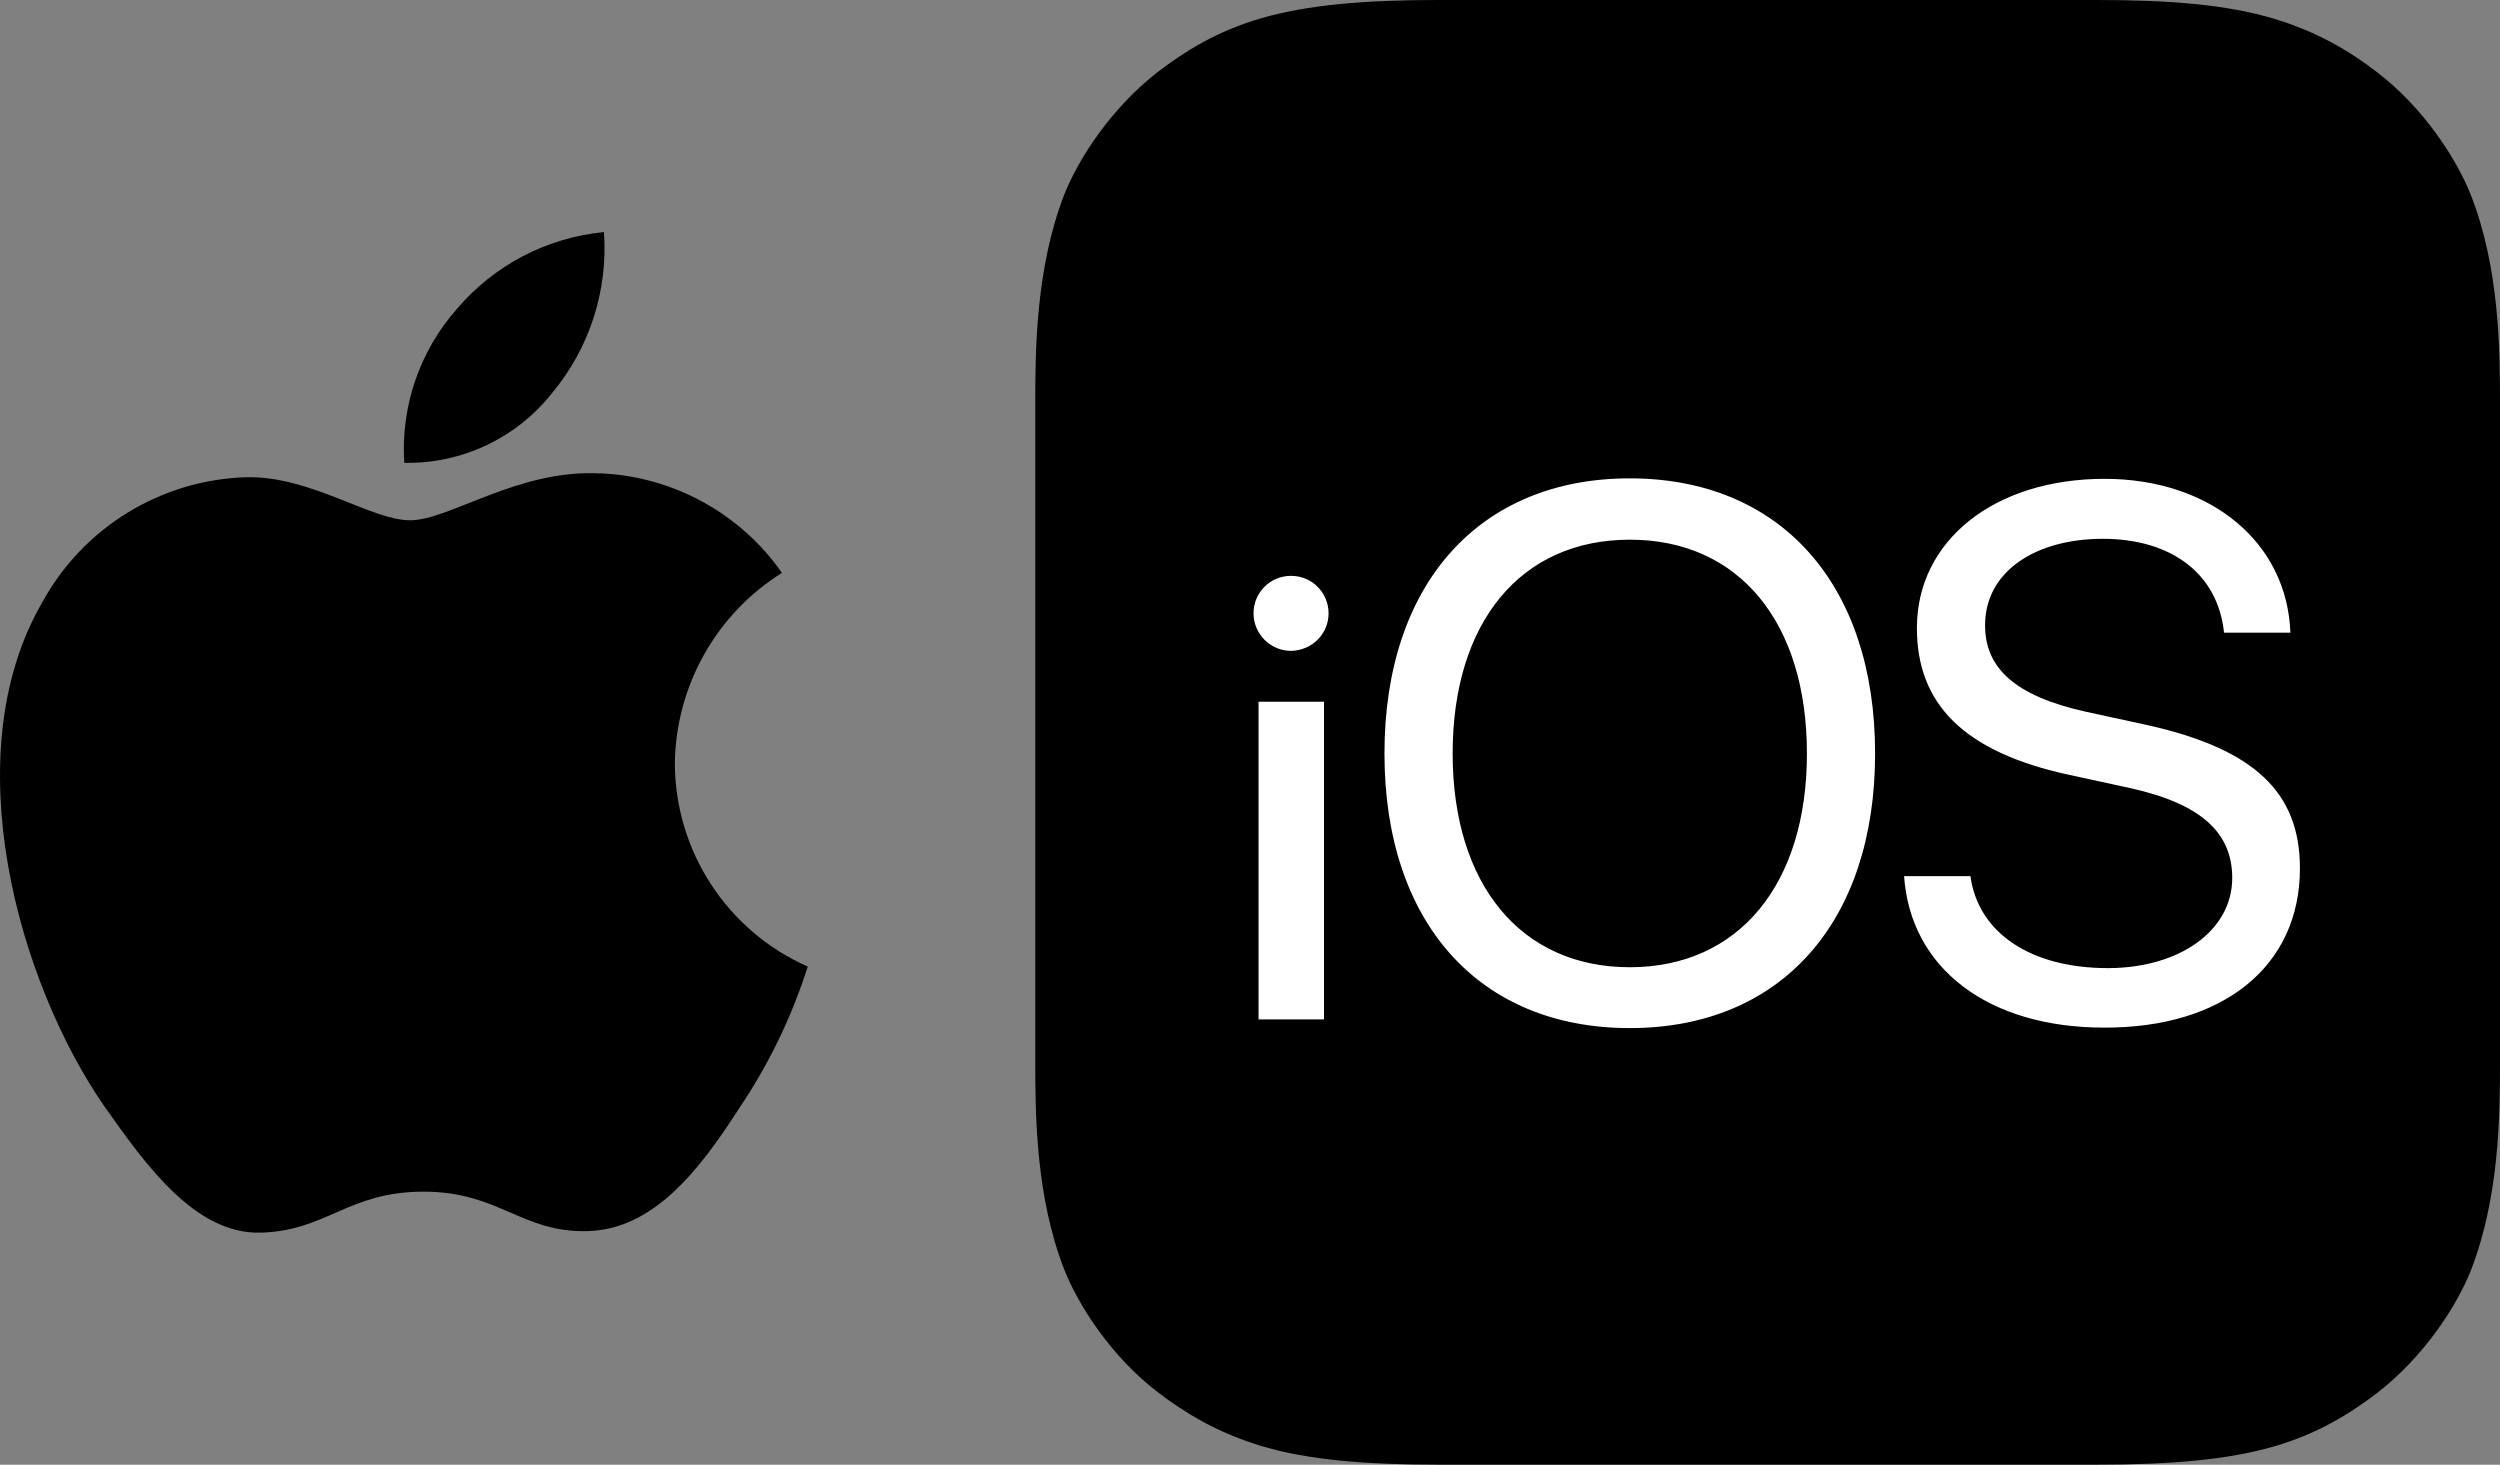 <?xml version="1.0" encoding="utf-8"?>
<!-- Generator: Adobe Illustrator 26.3.1, SVG Export Plug-In . SVG Version: 6.00 Build 0)  -->
<svg version="1.1" id="Layer_1" xmlns="http://www.w3.org/2000/svg" xmlns:xlink="http://www.w3.org/1999/xlink" x="0px" y="0px"
	 viewBox="0 0 3685 2159" style="enable-background:new 0 0 3685 2159;" xml:space="preserve">
<rect x="0" y="0" width="3685" height="2159" fill="#808080" stroke="none"/>
<style type="text/css">
	.st0{display:none;}
	.st1{display:inline;}
	.st2{fill:#FFFFFF;}
	.st3{clip-path:url(#SVGID_00000072244121241805951170000001642571359493187457_);}
	.st4{clip-path:url(#SVGID_00000074421285196333638840000003350009676848076459_);}
	.st5{clip-path:url(#SVGID_00000098931637688093596900000003602704311135498146_);}
	.st6{clip-path:url(#SVGID_00000067208998276573484480000013012124974620874133_);}
	.st7{clip-path:url(#SVGID_00000087389173406317358500000007310501572439771799_);}
	.st8{clip-path:url(#SVGID_00000030453178285390464500000015561212156960558996_);}
	.st9{clip-path:url(#SVGID_00000089566232060265190960000011995566054500503215_);}
	.st10{clip-path:url(#SVGID_00000110457776607394801620000016899570682447619725_);}
</style>
<g>
	<g>
		<path d="M814.3,578.7c54.9-66.1,82.1-150.9,75.9-236.6c-84.2,8.1-161.8,48.7-216.6,113.1c-55.1,62.3-83.1,144-77.7,227
			C681,683.9,761.8,645.5,814.3,578.7 M885.1,697.9c-120.8-7-222.6,69-280.5,69c-57.8,0-145.8-65.2-240.8-63.5
			c-126.5,3.5-241.5,74.1-302,185.3c-129.4,224.4-34.5,558.6,91.5,741.3c61.3,86.8,134.6,190.3,232.1,186.9s127.7-60.4,239-60.4
			s144.1,60.4,240.8,58.2c96.7-2.2,164-87,224.4-181.2c43.5-64.4,77.5-134.7,101-208.8c-118.6-52.4-195.3-169.6-195.9-299.3
			c1.5-114.4,60.9-220.3,157.9-281c-61.5-87.9-160.4-142.1-267.5-146.7"/>
	</g>
	<g>
		<rect x="1694.3" y="546.5" class="st2" width="1845.8" height="1165.8"/>
		<g>
			<g>
				<path d="M2663.4,1110.6c0,193-100.5,315.1-261.1,315.1c-160.6,0-261.1-122.1-261.1-315.1c0-193.6,100.5-315.1,261.1-315.1
					C2562.9,795.4,2663.4,916.9,2663.4,1110.6z M3685,593.7v971.5c0,76.9-0.7,198.4-42.5,306.3c-20.9,53.3-69.5,128.2-138.3,181.5
					c-39.8,30.4-87,60-151.8,78.9c-69.5,20.2-155.2,27-261.1,27h-971.6c-105.9,0-191.6-6.7-261.1-27.7
					c-64.8-19.6-112-48.6-151.8-78.9c-68.8-52.6-117.4-128.2-138.3-181.5c-41.8-107.3-42.5-228.7-42.5-305.6V593.7
					c0-76.9,0.7-198.4,42.5-306.3c20.9-53.3,69.5-128.2,138.3-181.5c39.8-30.4,87-60,151.8-78.9C1928,6.8,2013.7,0,2119.6,0h971.5
					c106.6,0,191.6,6.7,261.1,27.7c64.8,19.6,112.7,48.6,151.8,78.9c68.8,52.6,117.4,128.2,138.3,181.5
					C3684.3,395.4,3685,516.8,3685,593.7z M1951.6,1502.6v-468.2h-96.5v468.2H1951.6z M1958.3,904.1c0-30.4-24.3-55.3-55.3-55.3
					c-30.4,0-55.3,24.3-55.3,55.3c0,30.4,25,55.3,55.3,55.3C1934,958.7,1958.3,934.4,1958.3,904.1z M2763.9,1110.6
					c0-249-139-405.5-361.6-405.5s-361.6,156.5-361.6,405.5s139,404.8,361.6,404.8C2624.9,1515.4,2763.9,1359.6,2763.9,1110.6z
					 M3390.1,1280c0-110.6-64.8-176.1-228-211.9l-87-18.9c-107.3-23.6-149.1-66.1-149.1-127.5c0-80.3,75.6-127.5,173.4-127.5
					c102.6,0,170,52.6,178.8,138.3h97.8c-4.7-132.9-117.4-226.7-273.9-226.7c-162.6,0-276.6,91.1-276.6,219.9
					c0,111.3,68.1,182.8,225.3,216.6l87,18.9c108.6,23.6,152.5,67.5,152.5,132.9c0,77.6-77.6,132.9-183.5,132.9
					c-112.7,0-190.9-51.3-202.4-135.6h-97.8c9.4,135.6,123.5,223.3,294.8,223.3C3276,1515.4,3390.1,1425,3390.1,1280z"/>
			</g>
		</g>
	</g>
</g>
</svg>
